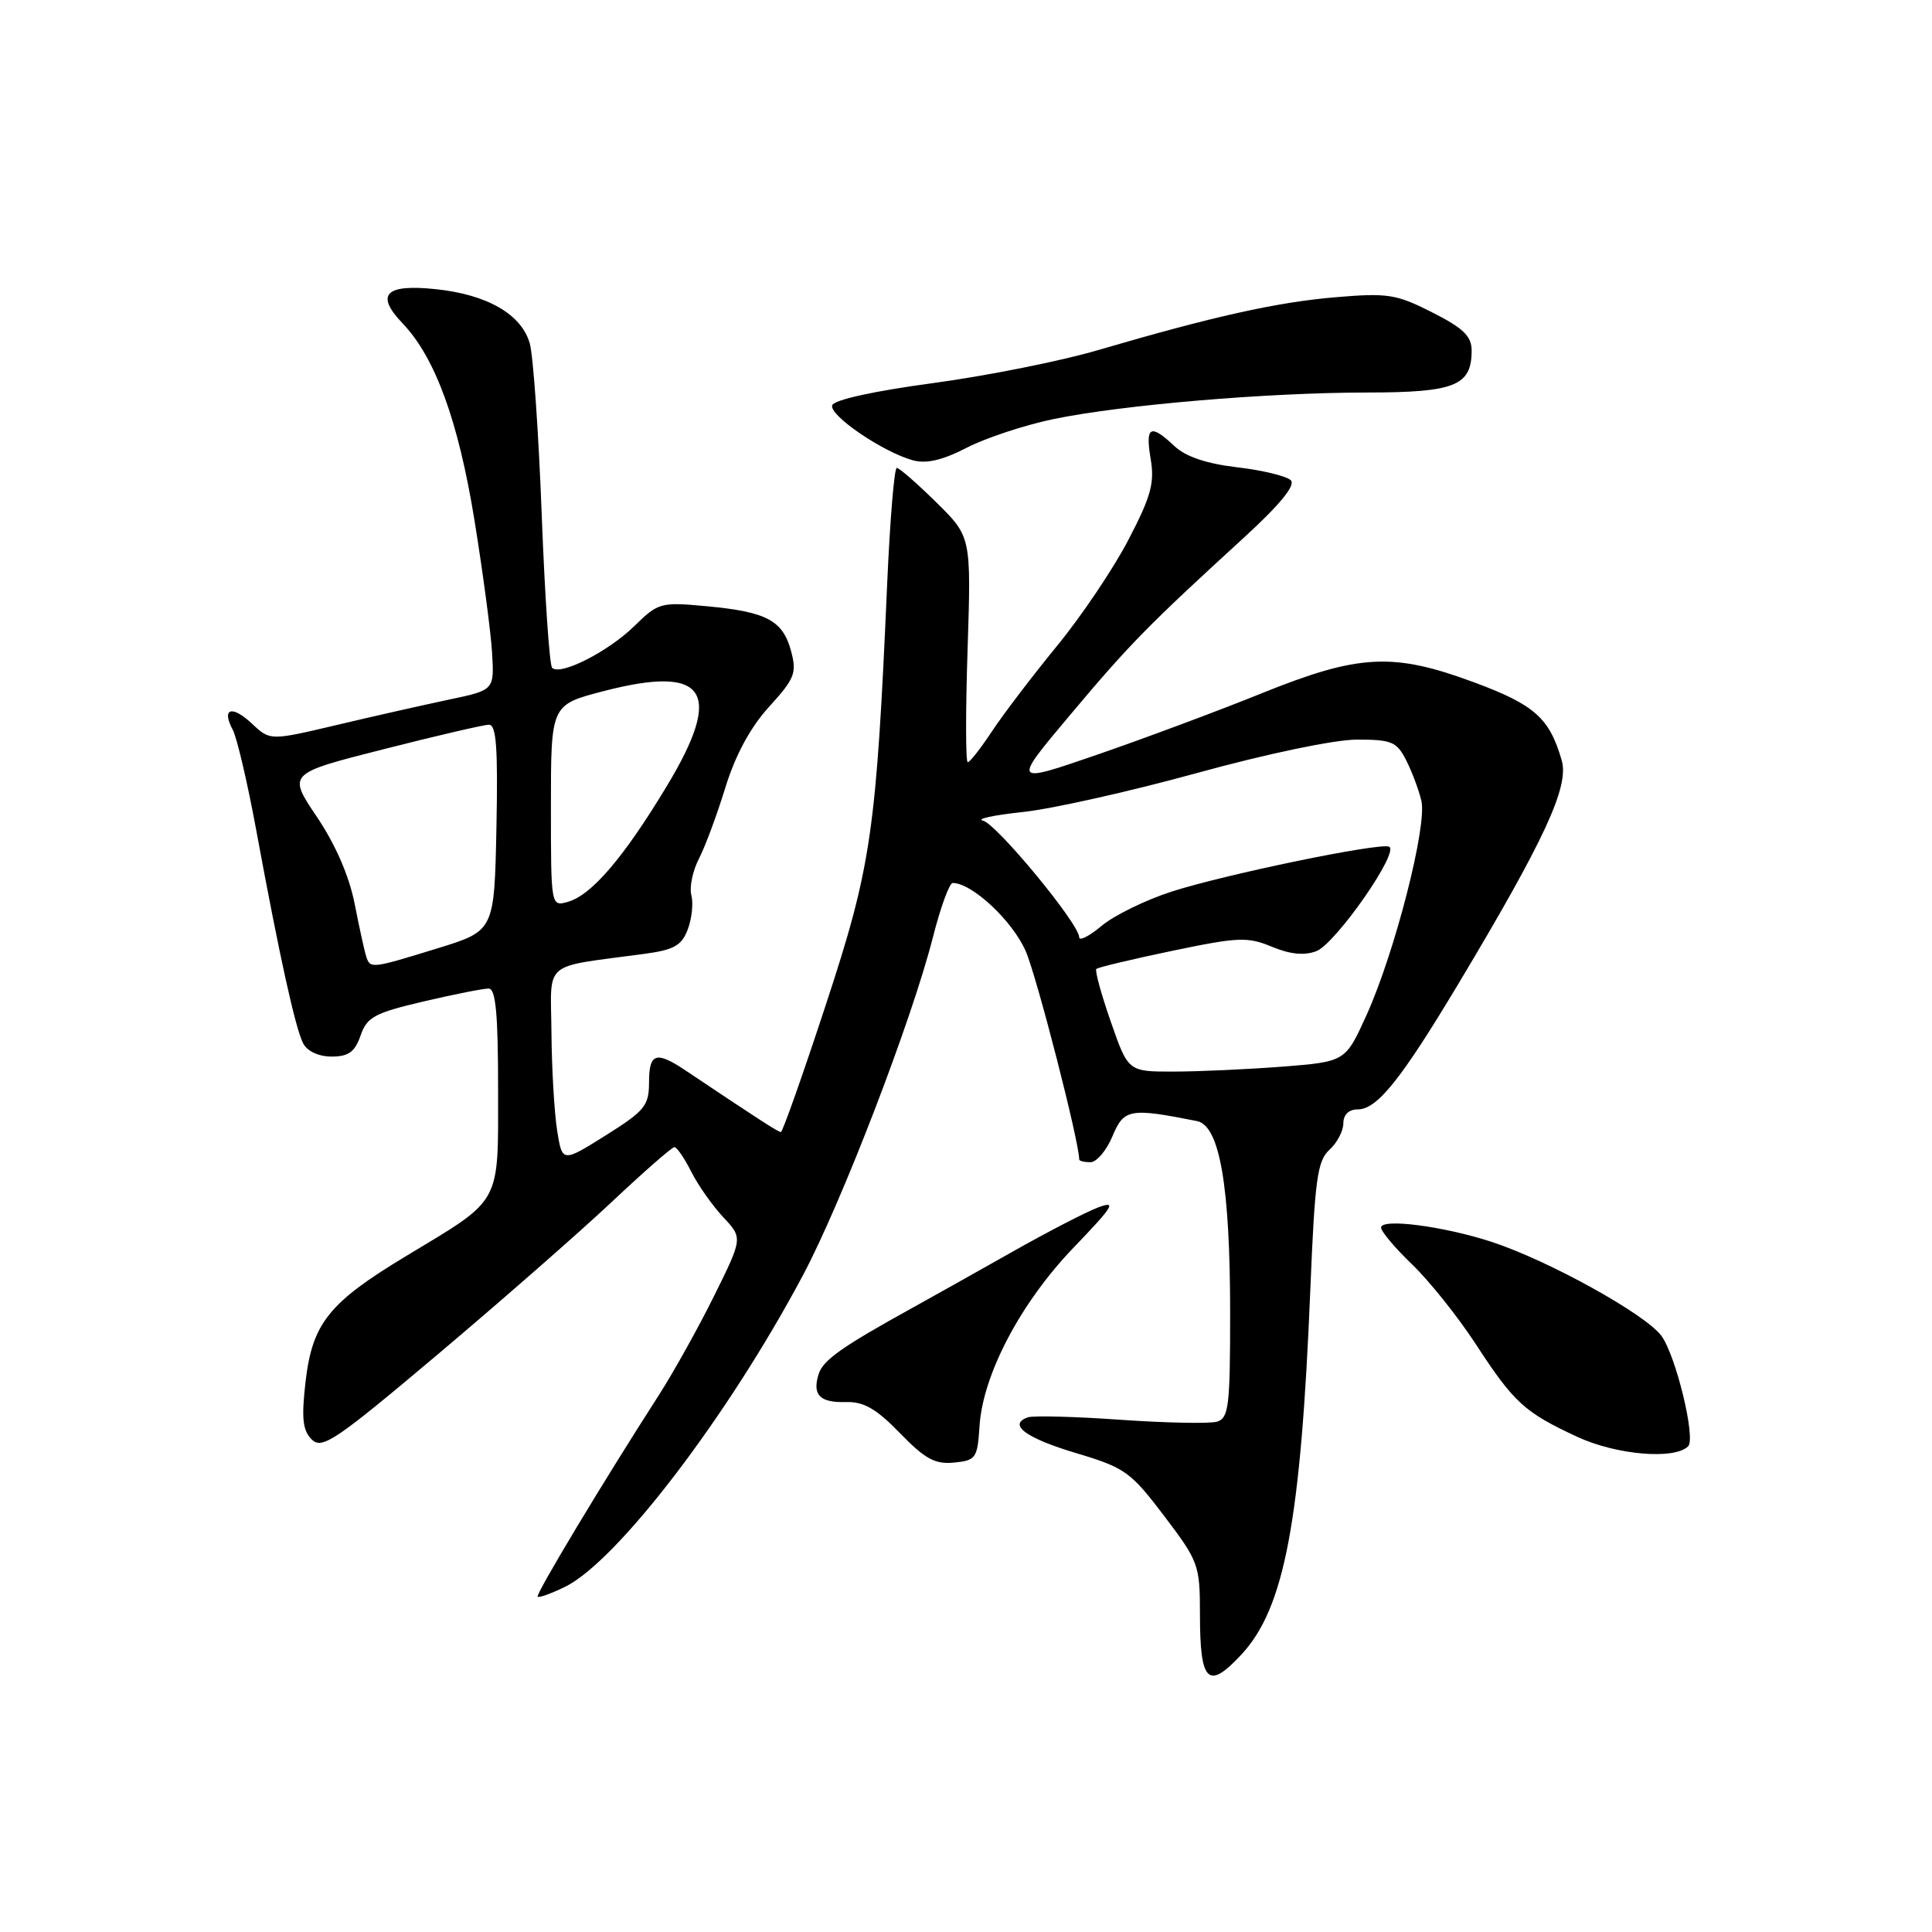 <?xml version="1.0" encoding="UTF-8" standalone="no"?>
<!DOCTYPE svg PUBLIC "-//W3C//DTD SVG 1.1//EN" "http://www.w3.org/Graphics/SVG/1.1/DTD/svg11.dtd" >
<svg xmlns="http://www.w3.org/2000/svg" xmlns:xlink="http://www.w3.org/1999/xlink" version="1.1" viewBox="0 0 256 256">
 <g >
 <path fill="currentColor"
d=" M 164.48 219.25 C 170.21 213.09 172.37 201.63 173.63 170.77 C 174.22 156.30 174.56 153.80 176.15 152.36 C 177.17 151.44 178.00 149.86 178.00 148.85 C 178.00 147.70 178.72 147.00 179.91 147.00 C 182.48 147.00 185.65 143.04 193.31 130.25 C 204.68 111.26 207.93 104.23 206.94 100.77 C 205.32 95.15 203.37 93.40 195.34 90.42 C 184.60 86.43 180.07 86.66 167.17 91.87 C 161.49 94.17 151.72 97.81 145.47 99.97 C 134.10 103.89 134.10 103.89 141.80 94.73 C 149.67 85.36 152.09 82.89 164.77 71.29 C 169.61 66.86 171.70 64.30 171.04 63.64 C 170.49 63.09 167.29 62.31 163.94 61.92 C 159.86 61.44 157.10 60.51 155.61 59.10 C 152.42 56.10 151.74 56.48 152.47 60.82 C 153.01 64.00 152.51 65.79 149.51 71.55 C 147.53 75.35 143.29 81.65 140.08 85.56 C 136.88 89.47 133.01 94.54 131.49 96.83 C 129.98 99.12 128.51 101.00 128.23 101.00 C 127.95 101.00 127.94 94.28 128.21 86.06 C 128.69 71.12 128.69 71.12 124.06 66.56 C 121.51 64.05 119.16 62.00 118.83 62.00 C 118.50 62.00 117.93 68.86 117.56 77.25 C 116.11 110.34 115.47 114.75 109.43 133.13 C 106.38 142.41 103.70 150.00 103.47 150.00 C 103.11 150.00 100.62 148.39 90.79 141.81 C 86.93 139.23 86.00 139.54 86.00 143.42 C 86.00 146.51 85.43 147.20 80.25 150.45 C 74.50 154.05 74.50 154.05 73.82 149.78 C 73.45 147.42 73.11 141.60 73.07 136.84 C 72.99 127.12 71.67 128.25 85.32 126.40 C 89.30 125.87 90.32 125.30 91.13 123.16 C 91.67 121.73 91.89 119.69 91.61 118.63 C 91.33 117.56 91.78 115.40 92.60 113.81 C 93.42 112.23 95.00 107.98 96.11 104.37 C 97.45 100.03 99.42 96.39 101.91 93.65 C 105.31 89.92 105.60 89.17 104.82 86.27 C 103.73 82.21 101.59 81.07 93.66 80.33 C 87.53 79.76 87.23 79.84 84.02 82.99 C 80.55 86.37 74.24 89.57 73.16 88.49 C 72.81 88.14 72.19 79.01 71.78 68.18 C 71.37 57.36 70.66 47.16 70.20 45.52 C 69.12 41.65 64.54 39.01 57.68 38.31 C 51.05 37.62 49.70 39.03 53.33 42.83 C 57.67 47.36 60.74 55.78 62.88 69.00 C 63.99 75.88 65.04 83.74 65.20 86.47 C 65.50 91.44 65.50 91.44 59.50 92.70 C 56.20 93.40 49.52 94.90 44.64 96.06 C 35.79 98.15 35.79 98.15 33.40 95.90 C 30.73 93.39 29.31 93.84 30.84 96.70 C 31.39 97.73 32.80 103.74 33.96 110.04 C 37.03 126.70 39.14 136.26 40.17 138.25 C 40.71 139.30 42.22 140.00 43.94 140.00 C 46.18 140.00 47.02 139.39 47.78 137.21 C 48.63 134.76 49.64 134.22 56.12 132.70 C 60.18 131.75 64.06 130.98 64.75 130.99 C 65.69 131.00 66.00 134.34 66.00 144.33 C 66.00 159.80 66.59 158.73 53.80 166.44 C 43.57 172.61 41.39 175.34 40.49 183.06 C 39.93 187.93 40.10 189.52 41.30 190.73 C 42.67 192.10 44.41 190.92 58.02 179.45 C 66.38 172.40 76.72 163.34 81.00 159.32 C 85.28 155.29 89.04 152.00 89.36 152.00 C 89.69 152.00 90.69 153.46 91.59 155.25 C 92.49 157.04 94.40 159.75 95.82 161.27 C 98.42 164.04 98.42 164.04 94.64 171.68 C 92.56 175.88 89.25 181.83 87.27 184.91 C 79.89 196.38 70.94 211.28 71.24 211.57 C 71.41 211.74 73.02 211.16 74.82 210.29 C 81.74 206.94 96.46 187.67 106.42 168.93 C 111.56 159.25 120.82 135.17 123.60 124.25 C 124.61 120.26 125.80 117.00 126.24 117.00 C 128.80 117.00 134.17 122.02 135.92 126.05 C 137.40 129.48 143.00 151.29 143.00 153.63 C 143.00 153.84 143.67 154.00 144.49 154.00 C 145.30 154.00 146.62 152.45 147.41 150.55 C 148.93 146.92 149.71 146.78 158.61 148.55 C 161.62 149.15 163.00 157.16 163.00 174.10 C 163.00 186.35 162.81 187.92 161.25 188.38 C 160.29 188.66 154.55 188.55 148.50 188.13 C 142.45 187.70 136.92 187.56 136.21 187.80 C 133.48 188.74 135.93 190.56 142.58 192.54 C 149.05 194.47 149.81 195.01 154.25 200.86 C 158.83 206.90 159.00 207.35 159.00 213.89 C 159.00 222.95 160.07 223.99 164.48 219.25 Z  M 129.79 189.00 C 130.22 182.15 135.23 172.63 142.25 165.32 C 147.59 159.76 148.02 159.04 145.46 160.01 C 143.83 160.63 138.68 163.30 134.00 165.95 C 129.32 168.59 123.47 171.88 121.00 173.24 C 111.55 178.46 109.07 180.21 108.48 182.06 C 107.60 184.83 108.62 185.88 112.10 185.78 C 114.45 185.71 116.12 186.67 119.25 189.90 C 122.57 193.32 123.90 194.05 126.41 193.80 C 129.31 193.52 129.52 193.22 129.79 189.00 Z  M 223.69 191.64 C 224.73 190.60 222.06 179.60 220.14 177.00 C 218.00 174.11 205.15 167.01 197.64 164.55 C 191.24 162.47 183.00 161.40 183.00 162.66 C 183.00 163.17 184.85 165.37 187.12 167.55 C 189.38 169.72 193.14 174.43 195.48 178.00 C 200.62 185.89 201.97 187.12 209.00 190.39 C 214.18 192.79 221.88 193.45 223.69 191.64 Z  M 139.59 55.53 C 148.70 53.65 167.88 52.02 181.18 52.01 C 192.80 52.00 195.00 51.11 195.00 46.45 C 195.00 44.54 193.90 43.48 189.77 41.39 C 185.02 38.98 183.88 38.80 177.02 39.38 C 169.18 40.04 160.73 41.93 145.50 46.39 C 140.55 47.85 130.69 49.81 123.58 50.77 C 115.84 51.81 110.51 52.98 110.27 53.70 C 109.83 55.02 116.95 59.88 120.95 60.99 C 122.74 61.48 124.87 60.99 128.09 59.33 C 130.61 58.03 135.79 56.32 139.59 55.53 Z  M 147.19 135.39 C 145.92 131.76 145.06 128.61 145.27 128.39 C 145.49 128.18 150.01 127.10 155.33 125.99 C 164.08 124.16 165.32 124.11 168.53 125.45 C 170.94 126.45 172.81 126.64 174.41 126.04 C 176.99 125.05 185.59 112.70 184.04 112.18 C 182.54 111.68 162.21 115.89 155.22 118.15 C 151.76 119.27 147.60 121.31 145.97 122.68 C 144.33 124.05 143.00 124.73 143.00 124.19 C 143.00 122.42 132.05 109.16 130.25 108.74 C 129.29 108.52 131.65 108.01 135.50 107.60 C 139.35 107.20 149.74 104.87 158.60 102.43 C 167.95 99.86 176.84 98.00 179.82 98.00 C 184.41 98.00 185.09 98.29 186.33 100.75 C 187.10 102.26 188.00 104.67 188.34 106.11 C 189.13 109.40 184.82 126.23 181.07 134.51 C 178.27 140.68 178.27 140.68 169.88 141.34 C 165.27 141.69 158.80 141.99 155.50 141.99 C 149.49 142.00 149.49 142.00 147.19 135.39 Z  M 48.53 126.75 C 48.30 126.06 47.61 122.91 46.99 119.74 C 46.27 116.09 44.45 111.89 41.99 108.24 C 38.12 102.50 38.12 102.50 50.81 99.28 C 57.79 97.50 64.08 96.04 64.78 96.03 C 65.77 96.01 65.99 99.08 65.78 109.67 C 65.50 123.34 65.50 123.34 58.00 125.65 C 49.21 128.36 49.06 128.38 48.53 126.75 Z  M 73.00 106.76 C 73.00 93.39 73.00 93.39 79.97 91.58 C 93.58 88.05 95.94 91.58 88.37 104.14 C 82.67 113.60 78.39 118.61 75.25 119.50 C 73.00 120.13 73.00 120.13 73.00 106.76 Z "/>
</g>
</svg>